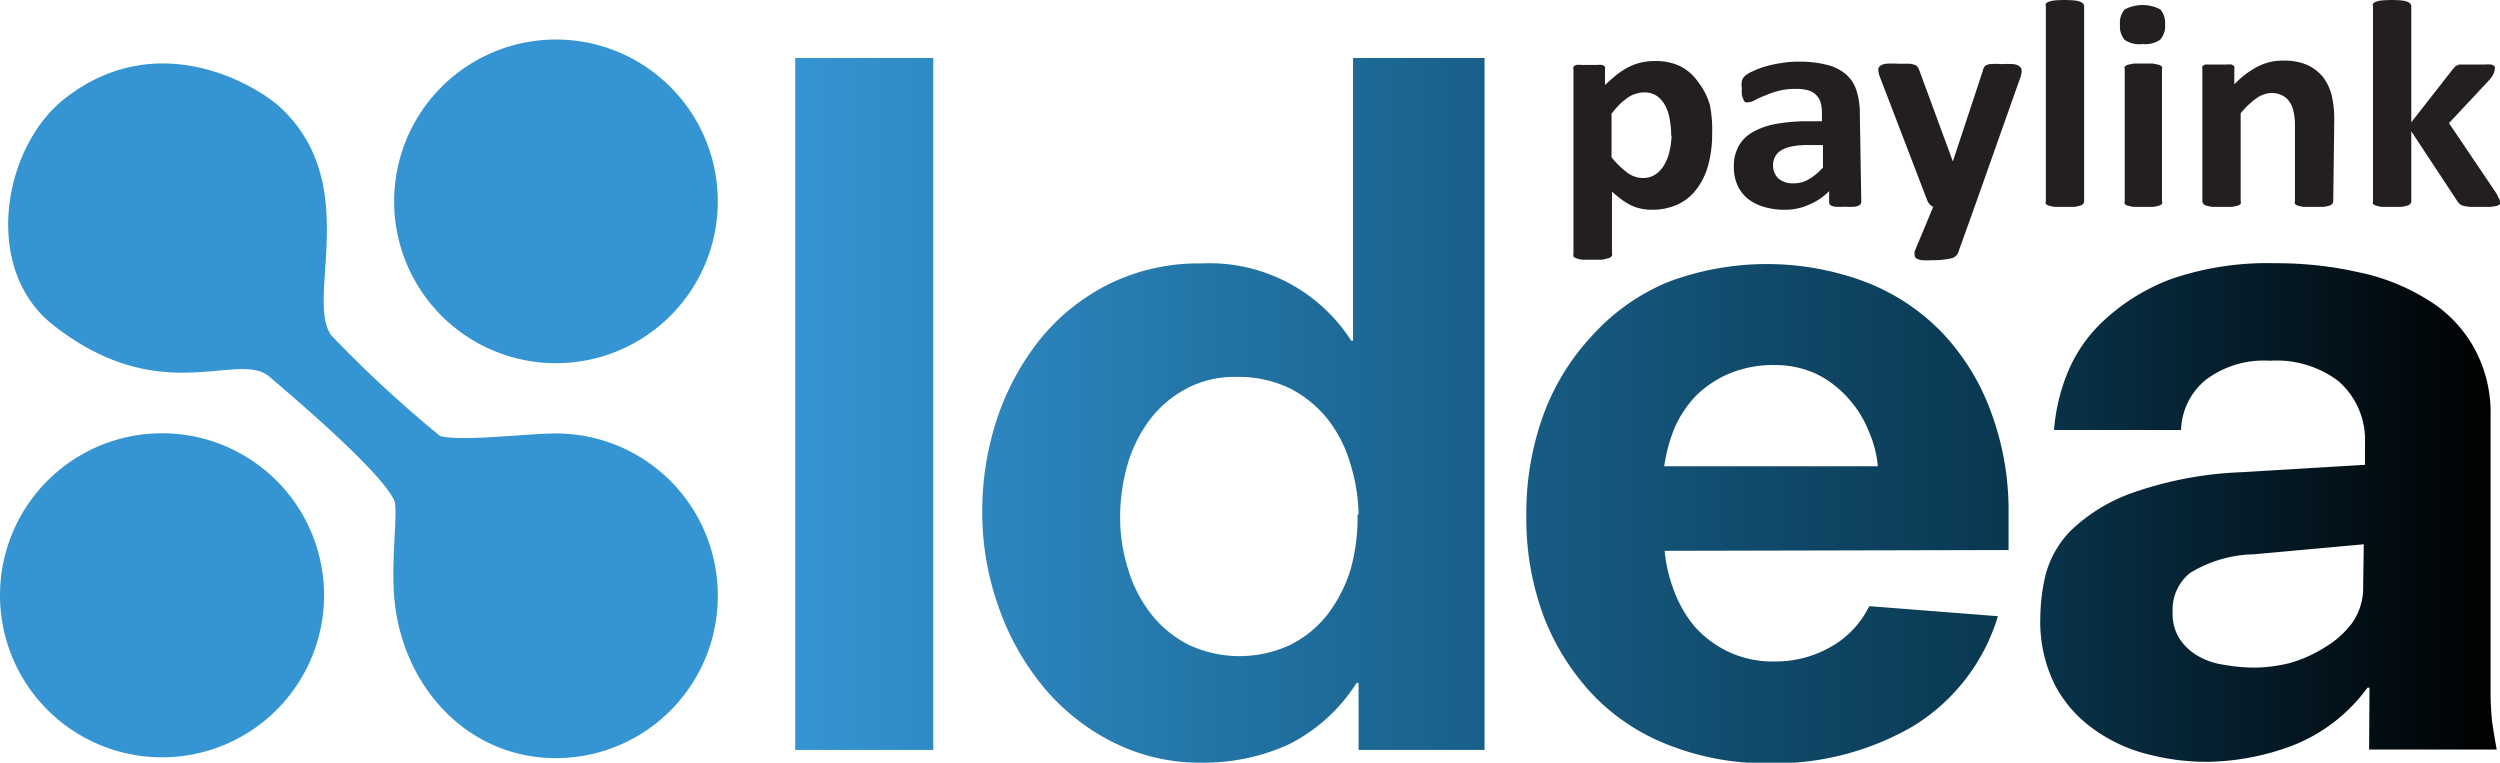 <svg id="Warstwa_1" data-name="Warstwa 1" xmlns="http://www.w3.org/2000/svg" xmlns:xlink="http://www.w3.org/1999/xlink" viewBox="0 0 122.04 37.23"><defs><style>.cls-1{fill:url(#Gradient_bez_nazwy_14);}.cls-2{fill:#3595d2;}.cls-3{fill:#231f20;}</style><linearGradient id="Gradient_bez_nazwy_14" x1="70.35" y1="21.42" x2="153.39" y2="21.42" gradientUnits="userSpaceOnUse"><stop offset="0" stop-color="#3595d2"/><stop offset="0.19" stop-color="#277cb1"/><stop offset="0.34" stop-color="#1c6895"/><stop offset="0.72" stop-color="#09364e"/><stop offset="1"/></linearGradient></defs><title>161</title><path class="cls-1" d="M70.35,4.22h6.74V38H70.35Zm27.5,30.51-.1,0a8.35,8.35,0,0,1-3.31,3,10,10,0,0,1-4.19.89,9.4,9.4,0,0,1-4.39-1,10.58,10.58,0,0,1-3.39-2.69A12.68,12.68,0,0,1,80.27,31a13.67,13.67,0,0,1-.79-4.62,14.26,14.26,0,0,1,.74-4.6,12.55,12.55,0,0,1,2.11-3.86,10.13,10.13,0,0,1,3.35-2.67,9.88,9.88,0,0,1,4.49-1,8.22,8.22,0,0,1,7.32,3.77h.09V4.22H104V38H97.85Zm0-8.23A8.82,8.82,0,0,0,97.44,24a6.44,6.44,0,0,0-1.1-2.15,5.6,5.6,0,0,0-1.84-1.5,5.77,5.77,0,0,0-2.63-.56,4.92,4.92,0,0,0-2.44.58,5.44,5.44,0,0,0-1.78,1.52,6.84,6.84,0,0,0-1.08,2.18,9.5,9.5,0,0,0-.36,2.54,8.37,8.37,0,0,0,.39,2.57,6.62,6.62,0,0,0,1.12,2.18,5.53,5.53,0,0,0,1.82,1.5,5.87,5.87,0,0,0,5,0,5.41,5.41,0,0,0,1.79-1.47,7,7,0,0,0,1.13-2.2A9.4,9.4,0,0,0,97.8,26.5Zm14.94,1.78a7.3,7.3,0,0,0,.48,2,5.84,5.84,0,0,0,1,1.71,5.17,5.17,0,0,0,1.62,1.21,5.06,5.06,0,0,0,2.27.48,5.4,5.4,0,0,0,2.72-.7,4.59,4.59,0,0,0,1.9-2l6.28.49a9.5,9.5,0,0,1-4.14,5.37,13.45,13.45,0,0,1-7.08,1.81,12.93,12.93,0,0,1-4.77-.86,10.23,10.23,0,0,1-3.73-2.43,11.66,11.66,0,0,1-2.43-3.82,13.64,13.64,0,0,1-.87-5,14,14,0,0,1,.87-5,11.44,11.44,0,0,1,2.43-3.86A10.25,10.25,0,0,1,113,15.14a13.71,13.71,0,0,1,9.56,0,10.4,10.4,0,0,1,3.72,2.43,11.16,11.16,0,0,1,2.42,3.87,13.74,13.74,0,0,1,.88,5v1.8Zm10.41-4.13a5.48,5.48,0,0,0-.45-1.72,5.26,5.26,0,0,0-1-1.6,5,5,0,0,0-1.52-1.17,4.77,4.77,0,0,0-2.07-.45,5.54,5.54,0,0,0-2.2.41,5.25,5.25,0,0,0-1.62,1.07,5.41,5.41,0,0,0-1.06,1.58,7.91,7.91,0,0,0-.51,1.88Zm24,10.81-.1,0a8.22,8.22,0,0,1-3.75,2.86,12.21,12.21,0,0,1-4.15.76,11.41,11.41,0,0,1-2.78-.36,7.7,7.7,0,0,1-2.62-1.19,6.17,6.17,0,0,1-1.94-2.17,6.89,6.89,0,0,1-.73-3.33,9.23,9.23,0,0,1,.26-2.09,4.85,4.85,0,0,1,1.26-2.18,8.41,8.41,0,0,1,3-1.82,18.13,18.13,0,0,1,5.33-1l6-.36V23A3.81,3.81,0,0,0,145.69,20a5,5,0,0,0-3.35-1,4.7,4.7,0,0,0-3.13.93A3.29,3.29,0,0,0,138,22.38h-6.2a9.27,9.27,0,0,1,.65-2.77A7.16,7.16,0,0,1,134.27,17a9.92,9.92,0,0,1,3.28-2,14.44,14.44,0,0,1,5.07-.76,18,18,0,0,1,4,.43A10.26,10.26,0,0,1,150,16a6.36,6.36,0,0,1,2.27,2.31,6.53,6.53,0,0,1,.84,3.39V35.09a14.31,14.31,0,0,0,.08,1.58c.07.45.14.89.22,1.31h-6.23Zm-.28-7-5.39.49a6.17,6.17,0,0,0-3.09.91,2.29,2.29,0,0,0-.85,1.92,2.24,2.24,0,0,0,.33,1.28,2.65,2.65,0,0,0,.87.83,3.52,3.52,0,0,0,1.29.45,8.56,8.56,0,0,0,1.54.14,7.53,7.53,0,0,0,1.68-.22A6.41,6.41,0,0,0,145,33a4.51,4.51,0,0,0,1.36-1.21,3,3,0,0,0,.53-1.78Z" transform="translate(-31.53 -1.39)"/><path class="cls-2" d="M66.57,11.22a7.9,7.9,0,1,0-7.9,7.9,7.9,7.9,0,0,0,7.9-7.9" transform="translate(-31.53 -1.39)"/><path class="cls-2" d="M47.35,30.45a7.91,7.91,0,1,0-7.91,7.91,7.91,7.91,0,0,0,7.91-7.91" transform="translate(-31.53 -1.39)"/><path class="cls-2" d="M66.57,30.45a7.9,7.9,0,0,0-7.9-7.9c-1.42,0-4.49.4-5.65.13a58.81,58.81,0,0,1-5.31-4.91C46.39,16,49.3,10.27,45.1,6.53c-1.16-1-5.86-3.84-10.37-.36-3.07,2.37-4.1,8.35-.6,11.09,5.31,4.17,9.07,1.16,10.59,2.55.35.32,5.32,4.44,6.05,6,.21.45-.15,2.77,0,4.68.34,4.35,3.54,7.91,7.9,7.91a7.91,7.91,0,0,0,7.9-7.91" transform="translate(-31.53 -1.39)"/><path class="cls-3" d="M115.11,7.89a5.67,5.67,0,0,1-.19,1.55,3.33,3.33,0,0,1-.57,1.18,2.4,2.4,0,0,1-.92.75,3,3,0,0,1-1.26.26,2.38,2.38,0,0,1-.55-.06,2,2,0,0,1-.47-.16,3.14,3.14,0,0,1-.46-.28,5.09,5.09,0,0,1-.47-.39v3a.18.18,0,0,1,0,.13A.27.27,0,0,1,110,14a1.37,1.37,0,0,1-.29.07l-.46,0-.47,0a1.54,1.54,0,0,1-.29-.07.27.27,0,0,1-.15-.09.24.24,0,0,1,0-.13v-9a.2.2,0,0,1,0-.13.36.36,0,0,1,.13-.09,1.22,1.22,0,0,1,.25,0l.39,0,.38,0a1.09,1.09,0,0,1,.25,0,.42.42,0,0,1,.14.09.28.28,0,0,1,0,.13v.76c.2-.19.4-.36.58-.51a3.75,3.75,0,0,1,.58-.37,2.79,2.79,0,0,1,.61-.22,2.93,2.93,0,0,1,.67-.07,2.74,2.74,0,0,1,1.27.27,2.42,2.42,0,0,1,.85.77A3.3,3.3,0,0,1,115,6.52,6.06,6.06,0,0,1,115.11,7.89Zm-2,.13a4.07,4.07,0,0,0-.07-.79,2.09,2.09,0,0,0-.22-.68,1.31,1.31,0,0,0-.4-.47,1.08,1.08,0,0,0-.64-.18,1.19,1.19,0,0,0-.37.06,1.27,1.27,0,0,0-.38.17,3.5,3.5,0,0,0-.4.32,4.53,4.53,0,0,0-.43.49V9.07a4.45,4.45,0,0,0,.77.75,1.29,1.29,0,0,0,.75.26,1.07,1.07,0,0,0,.63-.18,1.33,1.33,0,0,0,.43-.48,2.16,2.16,0,0,0,.25-.66A3.65,3.65,0,0,0,113.13,8Z" transform="translate(-31.53 -1.39)"/><path class="cls-3" d="M122.39,11.24a.21.21,0,0,1-.08.16.76.76,0,0,1-.23.08,3.19,3.19,0,0,1-.49,0,3.12,3.12,0,0,1-.49,0,.53.53,0,0,1-.22-.08.23.23,0,0,1-.06-.16v-.52a3,3,0,0,1-1,.67,2.83,2.83,0,0,1-1.18.24,3.43,3.43,0,0,1-1-.14,2.38,2.38,0,0,1-.78-.39,1.84,1.84,0,0,1-.51-.66,2.14,2.14,0,0,1-.18-.91,2,2,0,0,1,.23-1,1.76,1.76,0,0,1,.69-.69,3.53,3.53,0,0,1,1.14-.4,8.2,8.2,0,0,1,1.58-.13h.66V6.94a2,2,0,0,0-.06-.53.89.89,0,0,0-.22-.38.85.85,0,0,0-.39-.23,2.13,2.13,0,0,0-.61-.07,3.15,3.15,0,0,0-.85.1,4.21,4.21,0,0,0-.66.23,4.88,4.88,0,0,0-.49.22.65.65,0,0,1-.31.1.3.3,0,0,1-.15,0,.28.28,0,0,1-.1-.15,1,1,0,0,1-.07-.23,2.66,2.66,0,0,1,0-.3,1.08,1.08,0,0,1,0-.35.49.49,0,0,1,.14-.24,1.25,1.25,0,0,1,.37-.23,4,4,0,0,1,.62-.24,5.62,5.62,0,0,1,.78-.17,4.94,4.94,0,0,1,.87-.07,5.24,5.24,0,0,1,1.35.15,2.25,2.25,0,0,1,.93.45,1.73,1.73,0,0,1,.53.79,3.62,3.62,0,0,1,.17,1.15Zm-1.87-2.77h-.73a3.62,3.62,0,0,0-.79.07,1.57,1.57,0,0,0-.52.19.76.76,0,0,0-.3.32.91.91,0,0,0,.17,1.06,1.14,1.14,0,0,0,.75.23,1.43,1.43,0,0,0,.73-.2,2.89,2.89,0,0,0,.69-.57Z" transform="translate(-31.53 -1.39)"/><path class="cls-3" d="M127.93,11.46l-.82,2.29a.49.49,0,0,1-.37.26,3.9,3.9,0,0,1-.89.08,3,3,0,0,1-.48,0,.62.62,0,0,1-.28-.08.17.17,0,0,1-.09-.14.49.49,0,0,1,0-.22l.9-2.16a.52.52,0,0,1-.17-.13.5.5,0,0,1-.12-.19L123.32,5.2a1.38,1.38,0,0,1-.1-.39.24.24,0,0,1,.1-.21.62.62,0,0,1,.3-.1,4.45,4.45,0,0,1,.57,0h.52a1.05,1.05,0,0,1,.3.06.27.27,0,0,1,.15.13,1.35,1.35,0,0,1,.11.26l1.59,4.32h0l1.46-4.41a.53.53,0,0,1,.11-.25.55.55,0,0,1,.24-.09,3.89,3.89,0,0,1,.59,0,4.16,4.16,0,0,1,.54,0,.56.56,0,0,1,.31.11.25.25,0,0,1,.11.21,1,1,0,0,1-.06.32Z" transform="translate(-31.53 -1.39)"/><path class="cls-3" d="M133.27,11.21a.21.21,0,0,1-.05.13.27.27,0,0,1-.16.09,1.45,1.45,0,0,1-.29.06h-.92a1.45,1.45,0,0,1-.29-.06.27.27,0,0,1-.16-.09.2.2,0,0,1,0-.13V1.7a.2.2,0,0,1,0-.13.34.34,0,0,1,.16-.1,1,1,0,0,1,.29-.06,5.3,5.3,0,0,1,.92,0,1,1,0,0,1,.29.06.34.34,0,0,1,.16.1.21.21,0,0,1,.05.13Z" transform="translate(-31.53 -1.39)"/><path class="cls-3" d="M137.22,2.57a1,1,0,0,1-.24.76,1.31,1.31,0,0,1-.87.21,1.27,1.27,0,0,1-.86-.2,1,1,0,0,1-.23-.73,1,1,0,0,1,.23-.76,1.87,1.87,0,0,1,1.74,0A1,1,0,0,1,137.22,2.57Zm-.15,8.64a.2.2,0,0,1,0,.13.27.27,0,0,1-.16.09,1.45,1.45,0,0,1-.29.06h-.92a1.76,1.76,0,0,1-.3-.06.27.27,0,0,1-.15-.09.2.2,0,0,1,0-.13V4.77a.17.17,0,0,1,0-.12.36.36,0,0,1,.15-.1l.3-.06.46,0,.46,0,.29.06a.34.34,0,0,1,.16.1.17.17,0,0,1,0,.12Z" transform="translate(-31.53 -1.39)"/><path class="cls-3" d="M145.43,11.21a.21.21,0,0,1-.05.13.27.27,0,0,1-.15.09,1.45,1.45,0,0,1-.29.06H144a1.45,1.45,0,0,1-.29-.06.27.27,0,0,1-.15-.09.2.2,0,0,1,0-.13V7.53a2.87,2.87,0,0,0-.08-.74,1.14,1.14,0,0,0-.21-.46.84.84,0,0,0-.35-.29,1.12,1.12,0,0,0-.5-.11,1.34,1.34,0,0,0-.73.25,4,4,0,0,0-.78.74v4.29a.2.2,0,0,1,0,.13.27.27,0,0,1-.16.09,1.45,1.45,0,0,1-.29.06h-.92a1.76,1.76,0,0,1-.3-.06.27.27,0,0,1-.15-.09.21.21,0,0,1-.05-.13V4.76a.28.28,0,0,1,0-.13.42.42,0,0,1,.14-.09l.25,0,.39,0,.4,0a1.09,1.09,0,0,1,.25,0,.48.48,0,0,1,.13.09.28.28,0,0,1,0,.13v.75a4.32,4.32,0,0,1,1.14-.87A2.6,2.6,0,0,1,143,4.35a2.83,2.83,0,0,1,1.16.21,2.2,2.2,0,0,1,.77.59,2.48,2.48,0,0,1,.42.88,5.12,5.12,0,0,1,.13,1.2Z" transform="translate(-31.53 -1.39)"/><path class="cls-3" d="M153.57,11.22a.2.2,0,0,1,0,.13s-.07.06-.15.09l-.3.05h-1a2,2,0,0,1-.32-.05.42.42,0,0,1-.19-.09.64.64,0,0,1-.13-.15l-2.24-3.4v3.41a.21.21,0,0,1-.05.13.27.27,0,0,1-.16.09,1.45,1.45,0,0,1-.29.06h-.92a1.45,1.45,0,0,1-.29-.06.31.31,0,0,1-.16-.09.2.2,0,0,1,0-.13V1.7a.2.2,0,0,1,0-.13.4.4,0,0,1,.16-.1,1,1,0,0,1,.29-.06,5.3,5.3,0,0,1,.92,0,1,1,0,0,1,.29.06.34.34,0,0,1,.16.1.21.21,0,0,1,.05.13V7.36l2-2.56.14-.16a.75.75,0,0,1,.2-.1l.31,0,.48,0,.47,0a1.82,1.82,0,0,1,.31,0,.45.45,0,0,1,.16.09.22.22,0,0,1,0,.14.53.53,0,0,1-.06.23,1.15,1.15,0,0,1-.17.26l-2,2.14,2.28,3.38a1.21,1.21,0,0,1,.13.25A.46.46,0,0,1,153.57,11.22Z" transform="translate(-31.53 -1.39)"/></svg>